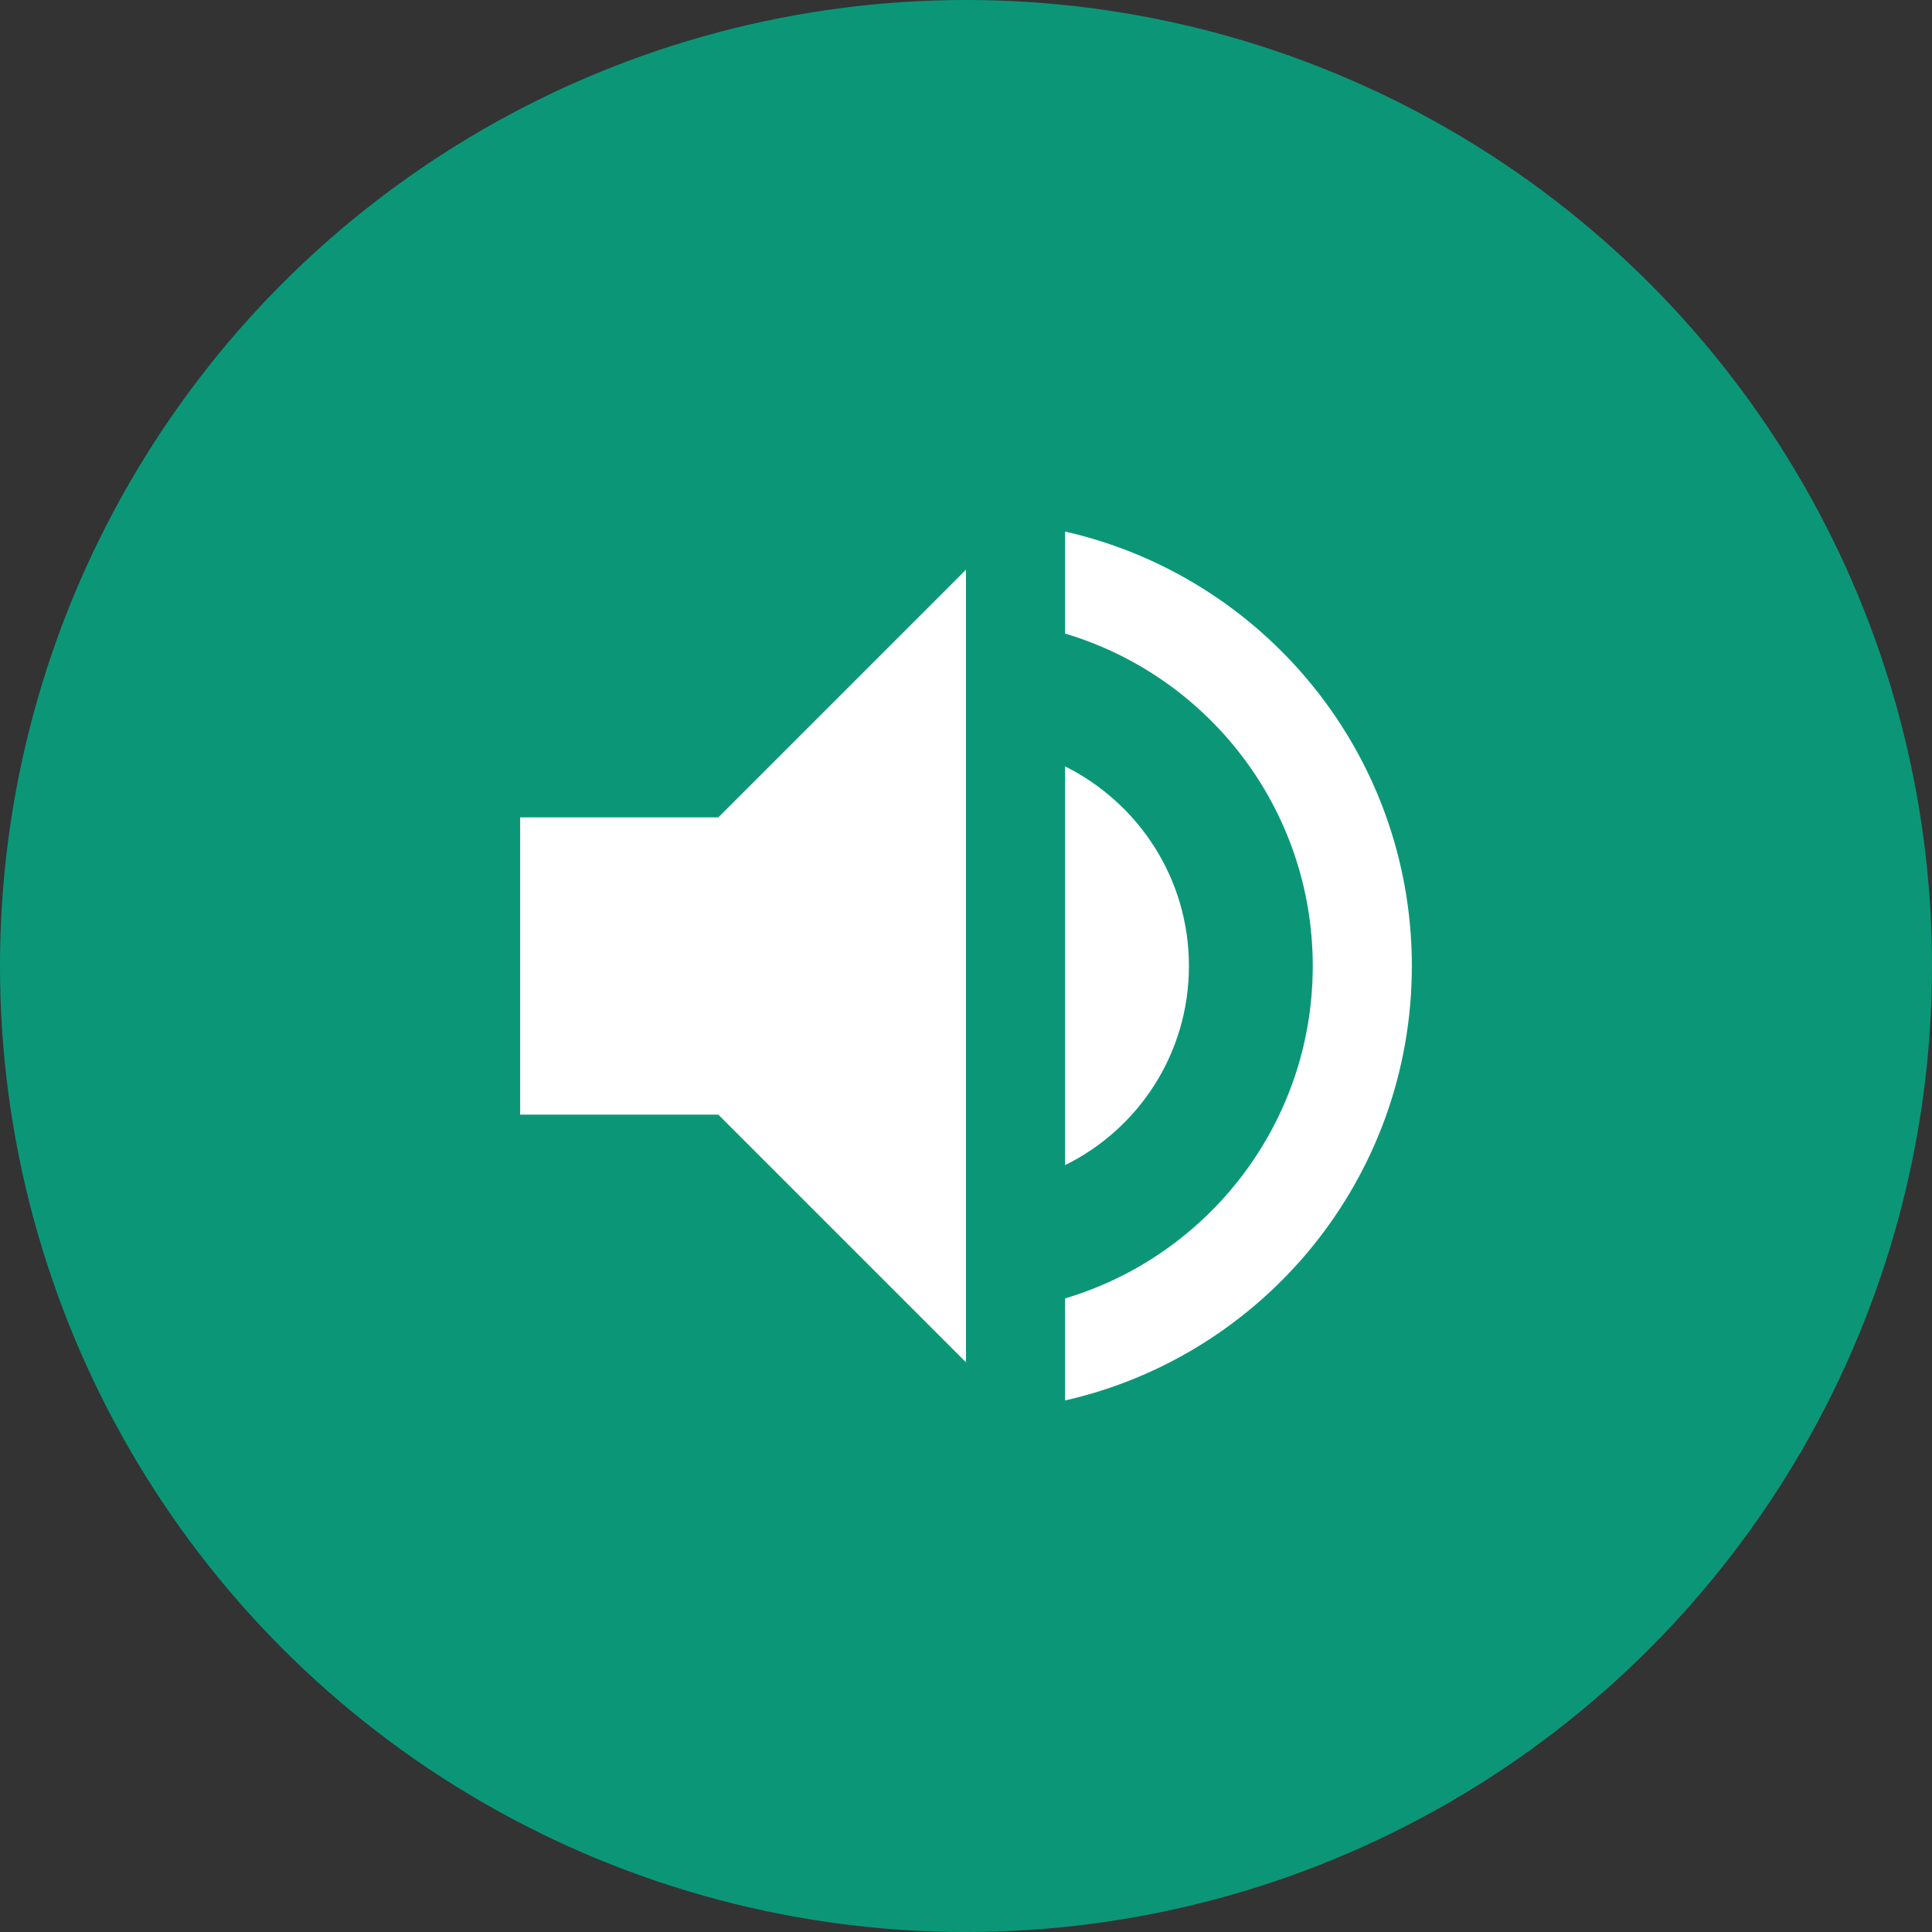 <?xml version="1.0" encoding="UTF-8"?>
<svg width="52px" height="52px" viewBox="0 0 52 52" version="1.1" xmlns="http://www.w3.org/2000/svg" xmlns:xlink="http://www.w3.org/1999/xlink">
    <rect x="0" y="0" width="52" height="52" fill="#333333" stroke="none"/>
    <!-- Generator: Sketch 54.1 (76490) - https://sketchapp.com -->
    <title>Sound Default</title>
    <desc>Created with Sketch.</desc>
    <g id="Page-1" stroke="none" stroke-width="1" fill="none" fill-rule="evenodd">
        <g id="Sound-Default">
            <circle id="Oval-Copy-8" fill="#0B9777" cx="26" cy="26" r="26"></circle>
            <g id="volume_up_black_24dp-(1)-copy" transform="translate(10, 10)">
                <polygon id="Path" points="0 0 32 0 32 32 0 32"></polygon>
                <path d="M4,12 L4,20 L9.333,20 L16,26.667 L16,5.333 L9.333,12 L4,12 Z M22,16 C22,13.64 20.64,11.613 18.667,10.627 L18.667,21.36 C20.64,20.387 22,18.36 22,16 Z M18.667,4.307 L18.667,7.053 C22.52,8.2 25.333,11.773 25.333,16 C25.333,20.227 22.52,23.8 18.667,24.947 L18.667,27.693 C24.013,26.48 28,21.707 28,16 C28,10.293 24.013,5.52 18.667,4.307 Z" id="Shape" fill="#FFFFFF" fill-rule="nonzero"></path>
            </g>
        </g>
    </g>
</svg>